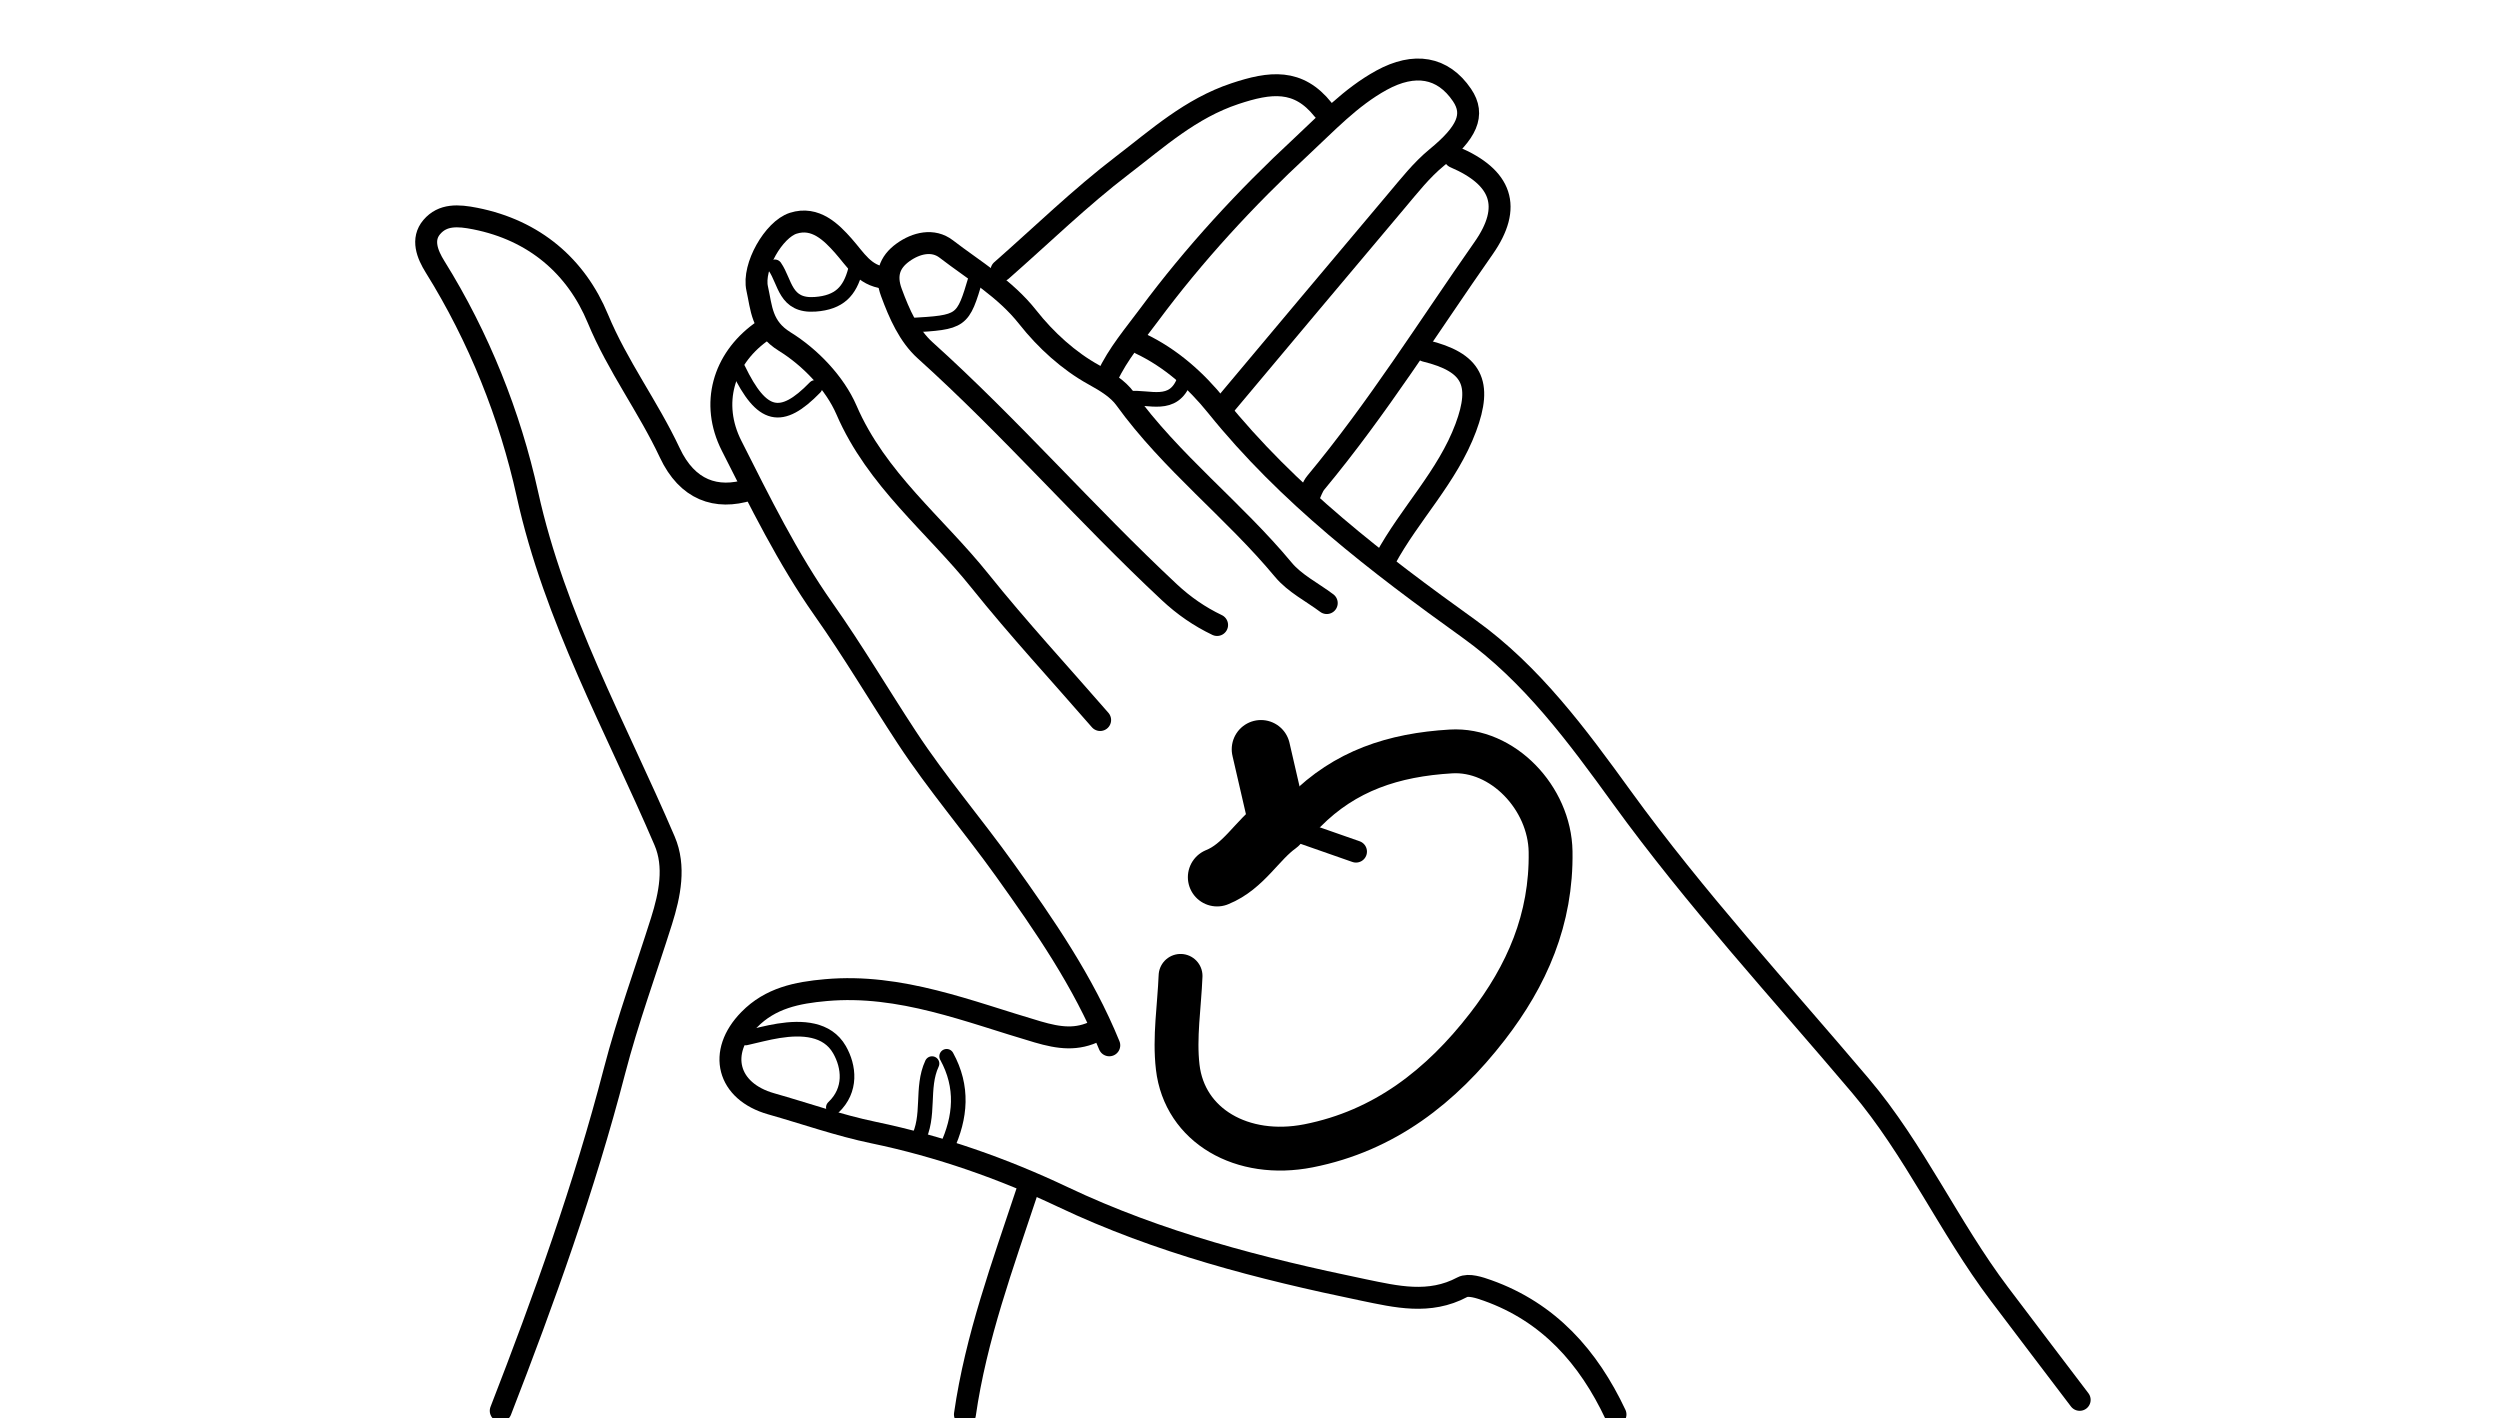 <svg version="1.1" id="Layer_1" xmlns="http://www.w3.org/2000/svg" xmlns:xlink="http://www.w3.org/1999/xlink" x="0px" y="0px"
	 width="100%" viewBox="0 0 342 194" enable-background="new 0 0 342 194" xml:space="preserve">
<path fill="none" opacity="1" stroke="#000000" stroke-linecap="round" stroke-linejoin="round" stroke-width="3"
	d="
M102.5,67 
	C97.99,68.403 94.024,67.056 91.626,61.941 
	C88.671,55.642 84.486,50.094 81.789,43.587 
	C78.833,36.457 73.134,31.511 65.019,29.902 
	C62.654,29.433 60.567,29.306 59.069,31.059 
	C57.637,32.735 58.453,34.79 59.513,36.492 
	C65.521,46.129 69.767,56.805 72.142,67.579 
	C75.891,84.581 84.227,99.399 90.92,115.034 
	C92.411,118.518 91.636,122.382 90.496,125.999 
	C88.342,132.836 85.86,139.587 84.062,146.516 
	C79.946,162.381 74.421,177.751 68.5,193 
"/>
<path fill="none" opacity="1" stroke="#000000" stroke-linecap="round" stroke-linejoin="round" stroke-width="6"
	d="
M161.5,133.5 
	C161.333,137.667 160.637,141.895 161.113,145.987 
	C162.044,154.006 169.941,158.533 179,156.749 
	C189.398,154.7 197.17,148.583 203.457,140.467 
	C208.878,133.47 212.27,125.739 212.12,116.498 
	C212.001,109.162 205.559,102.378 198.488,102.798 
	C190.64,103.263 184.005,105.428 178.5,111 
"/>
<path fill="none" opacity="1" stroke="#000000" stroke-linecap="round" stroke-linejoin="round" stroke-width="3"
	d="
M156,47 
	C160.185,48.987 163.619,52.058 166.434,55.553 
	C176.226,67.707 188.423,77.033 200.975,86.035 
	C209.56,92.192 215.803,100.701 221.879,109.087 
	C231.922,122.948 243.474,135.491 254.492,148.507 
	C261.913,157.274 266.614,167.869 273.502,176.998 
	C277.156,181.841 280.833,186.667 284.5,191.5 
"/>
<path fill="none" opacity="1" stroke="#000000" stroke-linecap="round" stroke-linejoin="round" stroke-width="3"
	d="
M221,193.5 
	C217.299,185.639 211.887,179.522 203.489,176.53 
	C202.401,176.143 200.885,175.64 200.047,176.088 
	C195.538,178.497 190.99,177.391 186.508,176.463 
	C172.404,173.542 158.582,169.999 145.386,163.74 
	C137.246,159.879 128.52,156.807 119.513,154.938 
	C114.774,153.955 110.169,152.325 105.499,151.002 
	C99.482,149.297 98.106,143.962 102.491,139.491 
	C105.399,136.526 109.027,135.799 112.995,135.447 
	C123.225,134.541 132.507,138.403 141.952,141.164 
	C144.926,142.033 147.333,142.348 150,141 
"/>
<path fill="none" opacity="1" stroke="#000000" stroke-linecap="round" stroke-linejoin="round" stroke-width="3"
	d="
M104,45.5 
	C98.978,49.19 97.164,55.205 100.074,60.963 
	C103.941,68.614 107.762,76.403 112.678,83.374 
	C116.723,89.111 120.254,95.11 124.088,100.942 
	C128.199,107.198 133.111,112.921 137.472,119.02 
	C142.896,126.606 148.199,134.288 151.75,143 
"/>
<path fill="none" opacity="1" stroke="#000000" stroke-linecap="round" stroke-linejoin="round" stroke-width="3"
	d="
M167.5,55.5 
	C175.333,46.167 183.151,36.82 191.012,27.51 
	C192.761,25.439 194.466,23.256 196.542,21.552 
	C200.671,18.162 201.834,15.705 200,13 
	C197.384,9.143 193.496,8.503 188.988,10.978 
	C184.746,13.308 181.501,16.822 178.035,20.038 
	C170.408,27.113 163.344,34.782 157.161,43.119 
	C155.196,45.77 152.93,48.406 151.5,51.5 
"/>
<path fill="none" opacity="1" stroke="#000000" stroke-linecap="round" stroke-linejoin="round" stroke-width="3"
	d="
M121,38 
	C118.203,37.678 117.044,35.509 115.366,33.619 
	C113.763,31.813 111.563,29.562 108.513,30.541 
	C105.851,31.395 102.912,36.486 103.585,39.481 
	C104.173,42.099 104.159,44.758 107.356,46.732 
	C110.823,48.873 114.201,52.387 115.798,56.087 
	C119.895,65.581 127.884,71.761 134.053,79.457 
	C139.295,85.997 145,92.167 150.5,98.5 
"/>
<path fill="none" opacity="1" stroke="#000000" stroke-linecap="round" stroke-linejoin="round" stroke-width="3"
	d="
M181,15 
	C177.6,10.734 173.778,11.203 168.938,12.814 
	C162.856,14.839 158.365,18.932 153.572,22.594 
	C147.768,27.03 142.5,32.167 137,37 
"/>
<path fill="none" opacity="1" stroke="#000000" stroke-linecap="round" stroke-linejoin="round" stroke-width="3"
	d="
M181.5,82.5 
	C179.5,81 177.12,79.816 175.566,77.945 
	C168.767,69.763 160.194,63.237 153.924,54.555 
	C152.943,53.196 151.326,52.203 149.628,51.268 
	C146.199,49.38 143.058,46.515 140.611,43.413 
	C137.486,39.45 133.283,37.016 129.45,34.065 
	C127.644,32.674 125.33,33.23 123.524,34.534 
	C121.668,35.875 121.065,37.638 121.946,40.02 
	C123.033,42.963 124.335,45.92 126.565,47.928 
	C138.231,58.434 148.517,70.32 159.977,81.025 
	C161.949,82.867 164.092,84.349 166.5,85.5 
"/>
<path fill="none" opacity="1" stroke="#000000" stroke-linecap="round" stroke-linejoin="round" stroke-width="3"
	d="
M195,48 
	C201.381,49.56 202.804,52.382 200.519,58.507 
	C198.009,65.233 192.846,70.304 189.5,76.5 
"/>
<path fill="none" opacity="1" stroke="#000000" stroke-linecap="round" stroke-linejoin="round" stroke-width="3"
	d="
M140.5,163 
	C137.178,173.03 133.511,182.965 132,193.5 
"/>
<path fill="none" opacity="1" stroke="#000000" stroke-linecap="round" stroke-linejoin="round" stroke-width="3"
	d="
M199,21.5 
	C205.443,24.263 206.926,28.284 202.946,33.962 
	C195.407,44.717 188.438,55.887 180.017,66.014 
	C179.553,66.572 179.333,67.333 179,68 
"/>
<path fill="none" opacity="1" stroke="#000000" stroke-linecap="round" stroke-linejoin="round" stroke-width="2"
	d="
M114,151.5 
	C116.535,149.109 116.17,145.912 114.84,143.592 
	C113.171,140.68 109.707,140.507 106.503,141.016 
	C104.988,141.256 103.5,141.667 102,142 
"/>
<path fill="none" opacity="1" stroke="#000000" stroke-linecap="round" stroke-linejoin="round" stroke-width="2"
	d="
M106,36.5 
	C107.448,38.591 107.37,41.923 111.509,41.628 
	C114.845,41.39 116.249,39.822 117,37 
"/>
<path fill="none" opacity="1" stroke="#000000" stroke-linecap="round" stroke-linejoin="round" stroke-width="2"
	d="
M101,50.5 
	C104.205,57.144 106.862,57.776 111.5,53 
"/>
<path fill="none" opacity="1" stroke="#000000" stroke-linecap="round" stroke-linejoin="round" stroke-width="2"
	d="
M129.5,144.5 
	C131.792,148.667 131.449,152.833 129.5,157 
"/>
<path fill="none" opacity="1" stroke="#000000" stroke-linecap="round" stroke-linejoin="round" stroke-width="8"
	d="
M172.5,102.5 
	C173.291,105.927 174.082,109.355 174.884,112.833 
	C171.959,114.923 170.145,118.534 166.5,120 
"/>
<path fill="none" opacity="1" stroke="#000000" stroke-linecap="round" stroke-linejoin="round" stroke-width="2"
	d="
M133.5,38 
	C131.701,44.06 131.661,44.089 124.5,44.5 
"/>
<path fill="none" opacity="1" stroke="#000000" stroke-linecap="round" stroke-linejoin="round" stroke-width="2"
	d="
M127.5,145.5 
	C125.947,148.831 127.302,152.716 125.5,156 
"/>
<path fill="none" opacity="1" stroke="#000000" stroke-linecap="round" stroke-linejoin="round" stroke-width="3"
	d="
M175.5,113 
	C178.833,114.167 182.167,115.333 185.5,116.5 
"/>
<path fill="none" opacity="1" stroke="#000000" stroke-linecap="round" stroke-linejoin="round" stroke-width="2"
	d="
M162,52 
	C160.536,55.94 157.181,54.21 154.5,54.5 
"/>
</svg>